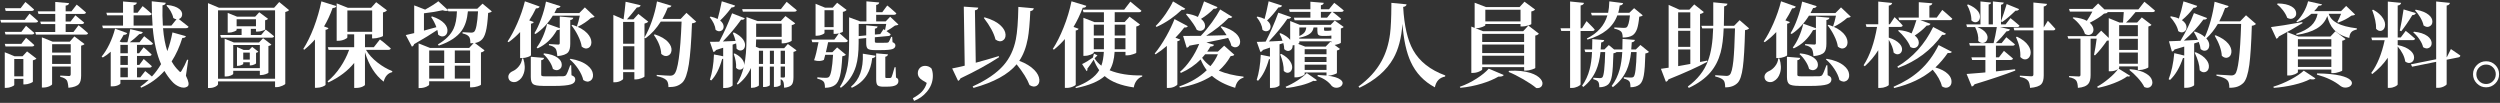 <svg width="1191" height="49" viewBox="0 0 1191 49" fill="none" xmlns="http://www.w3.org/2000/svg">
<rect x="0" y="0" width="1191" height="49" fill="#333333" stroke="none"/>
<path d="M0.51 10.71L0.16 9.48H11.79L14.07 6.5C14.57 6.91 15.05 7.32 15.52 7.73C16.63 8.67 17.51 9.44 18.15 10.06C18.06 10.5 17.68 10.72 17.01 10.72H0.51V10.71ZM2.62 16.42L2.27 15.19H10.17L12.41 12.29C13.73 13.43 15.04 14.57 16.36 15.71C16.24 16.18 15.86 16.41 15.22 16.41H2.62V16.42ZM2.62 22.13L2.27 20.9H10.17L12.41 18C12.88 18.41 13.35 18.8 13.81 19.19C14.89 20.1 15.74 20.86 16.35 21.47C16.23 21.91 15.85 22.13 15.21 22.13H2.62ZM2.27 41.88V24.89L6.97 26.82H10.74L12.89 24.49L17.37 27.91C16.96 28.32 16.39 28.6 15.66 28.74V38.88C15.66 39.08 15.24 39.35 14.39 39.67C13.45 40.02 12.63 40.2 11.93 40.2H11.14V37.57H6.8V40.42C6.8 40.68 6.39 40.98 5.57 41.3C4.69 41.68 3.82 41.87 2.94 41.87H2.28L2.27 41.88ZM2.71 5.19L2.36 3.92H9.82L12.1 0.94C12.6 1.35 13.09 1.76 13.59 2.17C14.7 3.11 15.58 3.88 16.22 4.5C16.1 4.97 15.74 5.2 15.12 5.2H2.7L2.71 5.19ZM6.79 36.35H11.13V28.1H6.79V36.35ZM17.15 16.51L16.8 15.24H26.32V11.47H19.52L19.17 10.28H26.32V6.64H18.33L17.98 5.41H26.32V0.93L32.9 1.5C32.81 2.17 32.27 2.57 31.28 2.68V5.4H34.04L36.54 2.2C37.07 2.64 37.59 3.06 38.12 3.47C39.32 4.47 40.27 5.28 40.97 5.93C40.85 6.4 40.47 6.63 39.83 6.63H31.27V10.27H33.6L35.93 7.29C37.33 8.43 38.72 9.59 40.1 10.76C39.98 11.23 39.59 11.46 38.92 11.46H31.28V15.23H35.01L37.42 12.03C37.95 12.47 38.49 12.89 39.04 13.3C40.27 14.3 41.23 15.13 41.94 15.8C41.85 16.27 41.46 16.5 40.75 16.5H17.14L17.15 16.51ZM32.6 41.83C32.45 40.02 32.19 38.82 31.81 38.23C31.2 37.44 30.16 36.9 28.69 36.61V36C30.09 36.06 31.48 36.13 32.86 36.22C33.42 36.22 33.69 35.94 33.69 35.39V31.7H24.82V40.08C24.82 40.37 24.4 40.71 23.55 41.09C22.58 41.5 21.63 41.7 20.7 41.7H19.95V17.78L25.04 19.84H33.25L35.44 17.34L40.27 20.98C39.98 21.33 39.44 21.59 38.65 21.77V35.99C38.65 37.89 38.31 39.22 37.64 39.98C36.79 40.98 35.11 41.59 32.59 41.82L32.6 41.83ZM24.83 25.06H33.7V21.07H24.83V25.06ZM24.83 30.46H33.7V26.33H24.83V30.46Z" fill="white"/>
<path d="M85.39 41.3C84.01 40.71 82.83 39.84 81.84 38.67C80.55 37.24 79.38 35.61 78.33 33.8C75.23 37.25 71.53 39.92 67.23 41.79L66.88 41.26C68.17 40.38 69.48 39.31 70.83 38.06H57.36V39.73C57.36 39.96 57.02 40.24 56.35 40.56C55.53 40.94 54.59 41.13 53.54 41.13H52.75V24.63C51.58 25.71 50.32 26.63 48.98 27.4L48.41 26.96C49.73 25.38 50.96 23.42 52.1 21.08C53.24 18.71 54.15 16.24 54.82 13.66L60.61 15.77C60.37 16.36 59.8 16.63 58.9 16.6C58.4 17.57 57.77 18.62 57.01 19.76L57.98 20.15H60.7C61.25 18.07 61.71 15.98 62.06 13.87L68.03 15.32C67.83 15.93 67.27 16.24 66.36 16.24C64.98 17.62 63.46 18.92 61.8 20.15H66.45L68.69 17.25C69.19 17.63 69.68 18.03 70.18 18.44C71.32 19.32 72.21 20.06 72.86 20.68C72.77 21.15 72.38 21.38 71.67 21.38H65.26V25.37H66.27L68.42 22.52C68.89 22.9 69.36 23.3 69.83 23.71C70.85 24.62 71.66 25.36 72.24 25.95C72.12 26.42 71.74 26.65 71.1 26.65H65.26V30.95H66.36L68.47 28.1C69.76 29.24 71.05 30.38 72.33 31.52C72.21 31.99 71.82 32.22 71.15 32.22H65.27V36.83H66.85L69.18 33.85C70.26 34.7 71.33 35.56 72.38 36.44C73.96 34.74 75.41 32.78 76.73 30.56C74.71 26 73.39 20.29 72.78 13.44H49.04L48.69 12.21H58.61V7.29H51.02L50.67 6.06H58.61V0.71L65.19 1.24C65.13 1.91 64.62 2.32 63.65 2.47V6.07H65.54L67.95 2.91C68.48 3.32 69 3.74 69.53 4.18C70.7 5.15 71.62 5.95 72.29 6.59C72.17 7.06 71.78 7.29 71.11 7.29H63.65V12.21H72.69C72.43 9.02 72.29 5.16 72.29 0.62L78.96 1.32C78.9 1.99 78.39 2.4 77.42 2.55C77.33 5.92 77.39 9.13 77.59 12.21H81.63L84.09 9.18C83.62 9.15 83.11 8.95 82.55 8.56C82.37 7.57 81.96 6.5 81.32 5.36C80.73 4.34 80.06 3.44 79.3 2.68L79.65 2.37C82.25 2.63 84.19 3.28 85.44 4.3C86.46 5.15 86.9 6.1 86.76 7.15C86.64 8.12 86.12 8.76 85.18 9.08C86.88 10.37 88.43 11.58 89.83 12.72C89.71 13.19 89.29 13.42 88.56 13.42H77.68C78 17.58 78.68 21.22 79.7 24.35C80.75 21.57 81.57 18.6 82.16 15.44L88.57 17.24C88.37 17.83 87.79 18.1 86.86 18.07C85.57 22.25 83.88 25.98 81.77 29.26C82.79 31.07 83.95 32.58 85.24 33.78C85.5 34.13 85.72 34.31 85.9 34.31C86.1 34.28 86.31 34.08 86.51 33.7C87.53 32.03 88.41 30.28 89.14 28.43L89.67 28.52L88.57 36.07C89.92 38.79 90.19 40.47 89.4 41.12C88.35 41.91 87.02 41.97 85.41 41.3H85.39ZM57.35 25.37H60.9V21.38H57.35V25.37ZM57.35 30.94H60.9V26.64H57.35V30.94ZM57.35 36.82H60.9V32.21H57.35V36.82Z" fill="white"/>
<path d="M99.09 41.91V1.49L104.31 3.68H130.6L133.01 0.96L137.71 4.82C137.36 5.23 136.76 5.54 135.91 5.74V39.93C135.85 40.16 135.38 40.47 134.51 40.85C133.51 41.29 132.61 41.51 131.79 41.51H131.04V38.79H103.87V40.06C103.87 40.41 103.48 40.81 102.69 41.25C101.81 41.69 100.89 41.91 99.92 41.91H99.09ZM103.87 37.52H131.04V4.91H103.87V37.52ZM105.27 17.94L104.92 16.67H115.1V13.73H112.73V14.26C112.73 14.47 112.35 14.71 111.59 15.01C110.74 15.36 109.91 15.54 109.09 15.54H108.48V6.15L112.96 7.95H121.56L123.49 5.84L127.7 8.96C127.38 9.34 126.91 9.57 126.3 9.66V14C126.27 14.18 125.83 14.4 124.98 14.66C124.1 14.92 123.34 15.06 122.7 15.06H121.95V13.74H119.49V16.68H124.41L126.56 14.09C127.03 14.44 127.5 14.79 127.96 15.14C129.04 15.99 129.91 16.69 130.55 17.25C130.46 17.72 130.07 17.95 129.37 17.95H105.27V17.94ZM107.03 36.46V18.46L111.37 20.22H123.4L125.33 18.2L129.32 21.27C129 21.59 128.52 21.81 127.87 21.93V34.61C127.84 34.79 127.43 35.02 126.64 35.31C125.82 35.6 125.09 35.75 124.45 35.75H123.79V33.73H111.11V35.13C111.11 35.36 110.74 35.64 110.01 35.96C109.22 36.28 108.43 36.44 107.64 36.44H107.03V36.46ZM111.11 32.47H123.79V21.45H111.11V32.47ZM112.73 12.5H121.95V9.17H112.73V12.5ZM112.9 31.37V22.42L116.06 23.78H118.69L120.14 22.33L123.08 24.61C122.9 24.87 122.54 25.06 121.98 25.18V30.18C121.95 30.33 121.64 30.52 121.04 30.77C120.44 31.02 119.92 31.14 119.48 31.14H119V29.65H115.88V30.44C115.88 30.59 115.6 30.76 115.05 30.97C114.43 31.23 113.86 31.37 113.34 31.37H112.9ZM115.88 28.38H119V25.05H115.88V28.38Z" fill="white"/>
<path d="M150.04 41.82V18.82C148.49 20.58 146.79 22.2 144.95 23.69L144.47 23.34C146.25 20.56 147.92 17.17 149.47 13.16C151.05 8.98 152.26 4.81 153.11 0.65L160.22 2.89C160.04 3.5 159.46 3.81 158.46 3.81C157.26 7.14 155.9 10.07 154.38 12.59L156.49 13.38C156.32 13.82 155.85 14.1 155.09 14.21V40.37C155.06 40.6 154.62 40.9 153.77 41.25C152.8 41.63 151.87 41.82 150.96 41.82H150.04ZM168.74 41.91V29.97C165.73 33.72 161.63 36.82 156.45 39.27L156.05 38.74C158.3 36.93 160.35 34.64 162.19 31.89C163.89 29.37 165.26 26.67 166.32 23.77H156.53L156.18 22.5H168.73V16.36H165.48V17.81C165.48 18.07 165.01 18.41 164.08 18.82C163.08 19.23 162.09 19.43 161.09 19.43H160.39V1.61L165.74 3.72H176.8L179.21 1.04L184.34 4.9C183.93 5.43 183.3 5.76 182.45 5.91V17.1C182.42 17.28 181.91 17.51 180.91 17.8C179.83 18.12 178.91 18.28 178.14 18.28H177.26V16.35H173.88V22.49H178.09L180.99 18.8C181.61 19.3 182.23 19.78 182.88 20.25C184.28 21.39 185.38 22.33 186.17 23.06C186.05 23.53 185.64 23.76 184.94 23.76H174.36C175.68 25.98 177.53 28.02 179.93 29.86C182.1 31.56 184.42 32.9 186.91 33.9L186.82 34.38C184.8 34.85 183.45 36.35 182.78 38.9C178.74 35.8 175.77 31.13 173.87 24.9V40.39C173.87 40.62 173.49 40.92 172.73 41.27C171.79 41.68 170.77 41.88 169.66 41.88H168.69L168.74 41.91ZM165.49 15.14H177.3V5H165.49V15.14Z" fill="white"/>
<path d="M199.42 41.91V20.67L204.82 22.82H223.52L225.63 20.54C224.99 20.6 224.47 20.63 224.09 20.63C224.09 19.02 223.86 17.95 223.39 17.43C222.83 16.73 221.82 16.23 220.36 15.94V15.33C222.41 15.48 223.78 15.55 224.49 15.55C225.05 15.55 225.48 15.43 225.81 15.2C226.75 14.5 227.39 11.24 227.74 5.41H222.91C222.56 9.27 221.58 12.33 219.97 14.58C217.83 17.59 214.19 19.98 209.04 21.73L208.6 21.16C212.26 19.05 214.76 16.55 216.1 13.66C217.04 11.64 217.56 8.89 217.68 5.41H213.6L213.47 4.97C212.94 5.32 212.08 5.29 210.88 4.88C208.33 5.47 205.36 5.95 201.97 6.33V14.58C202.64 14.37 203.7 14.08 205.13 13.7C206.36 13.38 207.28 13.13 207.89 12.95C207.28 11.25 206.44 9.63 205.39 8.08L205.83 7.82C208.46 8.67 210.42 9.8 211.71 11.2C212.79 12.4 213.28 13.61 213.16 14.84C213.07 15.98 212.57 16.76 211.67 17.17C210.73 17.58 209.75 17.36 208.73 16.51C208.67 15.75 208.54 15 208.34 14.27C205.53 16.17 201.84 18.43 197.28 21.03C197.13 21.62 196.78 22.01 196.23 22.22L193.33 16.73L193.37 16.69C194.89 16.37 196.21 16.06 197.32 15.77V2.56L202.54 4.58C205.12 3.17 207.21 1.84 208.82 0.59L213.38 4.76L213.2 4.15H227.38L229.88 1.74L234.31 5.43C233.93 5.81 233.34 6.06 232.55 6.18C232.32 10.19 231.94 13.19 231.41 15.18C230.88 17.2 230.11 18.57 229.08 19.3C228.29 19.92 227.34 20.31 226.23 20.49L230.84 24C230.46 24.5 229.89 24.82 229.13 24.97V40.33C229.07 40.53 228.56 40.8 227.59 41.12C226.54 41.44 225.61 41.6 224.82 41.6H223.94V38.7H204.45V40.28C204.45 40.57 204 40.92 203.09 41.33C202.09 41.74 201.11 41.94 200.15 41.94H199.4L199.42 41.91ZM204.47 30.02H211.62V24.05H204.47V30.02ZM204.47 37.44H211.62V31.3H204.47V37.44ZM216.67 30.02H223.96V24.05H216.67V30.02ZM216.67 37.44H223.96V31.3H216.67V37.44Z" fill="white"/>
<path d="M247.78 27.65V15.27C246.05 17.11 244.23 18.72 242.29 20.1L241.81 19.75C243.42 17.35 244.96 14.48 246.42 11.15C247.97 7.61 249.19 4.1 250.06 0.62L257.08 3.12C256.87 3.73 256.29 4.03 255.33 4C254.39 5.96 253.33 7.86 252.13 9.71L254.28 10.5C254.13 10.91 253.69 11.17 252.96 11.29V26.3C252.9 26.53 252.43 26.81 251.55 27.13C250.59 27.48 249.63 27.66 248.7 27.66H247.78V27.65ZM244.05 39.02C243.14 38.78 242.56 38.26 242.3 37.44C242.06 36.68 242.14 35.98 242.52 35.33C242.87 34.74 243.43 34.28 244.19 33.93C245.3 33.46 246.28 32.7 247.13 31.65C248.1 30.48 248.62 29.21 248.71 27.83L249.28 27.87C250.13 30.5 250.22 32.84 249.54 34.89C248.98 36.65 248 37.9 246.6 38.66C245.78 39.13 244.93 39.24 244.05 39.01V39.02ZM258.62 40.91C256.25 40.91 254.7 40.63 253.97 40.08C253.24 39.52 252.87 38.38 252.87 36.66V27.05L259.19 27.58C259.1 28.19 258.65 28.56 257.83 28.68V35.57C257.83 35.89 257.93 36.1 258.14 36.18C258.34 36.3 258.83 36.36 259.59 36.36H264.46C266.68 36.36 268 36.35 268.41 36.32C268.97 36.29 269.39 36.1 269.68 35.75C270.12 35.14 270.78 33.58 271.65 31.1H272.13L272.26 35.84C272.93 36.1 273.4 36.39 273.67 36.7C273.93 37.01 274.06 37.4 274.06 37.86C274.06 38.97 273.39 39.75 272.04 40.19C270.55 40.69 267.84 40.94 263.92 40.94H258.61L258.62 40.91ZM255.11 16.2L254.58 15.85C255.75 13.98 256.82 11.71 257.78 9.05C258.8 6.33 259.58 3.56 260.11 0.76L267.04 2.95C266.83 3.54 266.26 3.83 265.33 3.83C264.89 4.74 264.48 5.54 264.1 6.24H275.95L278.63 3.52L283.28 7.95C282.99 8.24 282.42 8.43 281.57 8.52C279.73 10.16 277.61 11.58 275.21 12.78L274.86 12.52C275.36 11.12 275.81 9.43 276.22 7.47H263.36C261.05 11.19 258.3 14.1 255.11 16.2ZM265.51 26.73C265.36 24.92 265.09 23.73 264.68 23.17C264.04 22.35 262.98 21.81 261.52 21.55V20.98C262.98 21.07 264.45 21.16 265.91 21.24C266.41 21.24 266.66 21.02 266.66 20.58V14.04C266.31 14.27 265.85 14.38 265.3 14.35C263.05 18.36 259.99 21.26 256.13 23.04L255.65 22.65C256.7 21.3 257.67 19.64 258.55 17.65C259.46 15.6 260.16 13.48 260.66 11.29L266.67 13.44V7.87L273.12 8.44C273.03 9.05 272.55 9.42 271.67 9.54V20.82C271.67 22.75 271.33 24.11 270.66 24.9C269.78 25.9 268.07 26.51 265.52 26.74L265.51 26.73ZM263.4 32.83C263.11 31.6 262.51 30.31 261.6 28.97C260.78 27.71 259.86 26.64 258.84 25.77L259.19 25.42C262.03 25.71 264.19 26.42 265.69 27.53C266.95 28.47 267.59 29.53 267.62 30.73C267.68 31.81 267.27 32.6 266.39 33.1C265.48 33.63 264.49 33.54 263.41 32.84L263.4 32.83ZM277.88 38.14C277.5 36.44 276.68 34.66 275.42 32.79C274.25 31.03 272.92 29.54 271.43 28.31L271.78 28C275.26 28.59 277.97 29.65 279.9 31.2C281.48 32.46 282.34 33.85 282.49 35.37C282.64 36.78 282.24 37.8 281.31 38.44C280.28 39.11 279.14 39.01 277.89 38.13L277.88 38.14ZM277.13 22.21C276.9 20.6 276.28 18.82 275.29 16.86C274.44 15.16 273.43 13.57 272.26 12.08L272.7 11.82C275.8 12.82 278.14 14.15 279.72 15.81C281.04 17.21 281.71 18.65 281.74 20.11C281.74 21.43 281.27 22.33 280.34 22.83C279.34 23.36 278.28 23.15 277.14 22.22L277.13 22.21Z" fill="white"/>
<path d="M292.2 39.19V7.11L297.03 9.22H297.07C297.48 6.29 297.8 3.5 298.04 0.84L305.19 2.51C305.02 3.21 304.41 3.56 303.39 3.56C301.69 5.73 300.13 7.61 298.69 9.22H301.76L304.13 6.63L308.83 10.32C308.48 10.73 307.88 11.04 307.03 11.24V36.43C307 36.63 306.53 36.91 305.63 37.26C304.63 37.64 303.76 37.83 303 37.83H302.21V34.36H296.86V37.48C296.86 37.8 296.47 38.15 295.68 38.53C294.8 38.97 293.89 39.19 292.96 39.19H292.21H292.2ZM296.85 20.84H302.2V10.44H296.85V20.84ZM296.85 33.13H302.2V22.03H296.85V33.13ZM318.44 41.51C318.44 39.9 318.12 38.79 317.47 38.17C316.65 37.35 315.11 36.71 312.86 36.24V35.67C316.08 35.93 318.23 36.06 319.31 36.06C320.07 36.06 320.67 35.84 321.11 35.4C322.92 33.88 324.12 25.51 324.71 10.3H314.79C312.68 13.61 310.27 16.26 307.55 18.24L307.02 17.89C308.31 15.7 309.48 13.11 310.53 10.12C311.64 6.99 312.46 3.84 312.99 0.68L319.88 2.74C319.62 3.35 319.03 3.65 318.13 3.62C317.46 5.38 316.61 7.17 315.58 9.02H324.27L327.03 6.12L331.68 10.33C331.27 10.74 330.6 11 329.66 11.12C329.34 19.81 328.84 26.31 328.17 30.61C327.47 35.06 326.46 37.94 325.14 39.26C324.29 40.08 323.33 40.66 322.24 41.02C321.22 41.34 319.94 41.5 318.42 41.5L318.44 41.51ZM315.02 25.71C314.9 22.81 313.73 19.8 311.51 16.67L311.91 16.36C314.81 17.3 316.96 18.55 318.36 20.13C319.53 21.45 320.04 22.78 319.9 24.12C319.75 25.35 319.18 26.15 318.19 26.53C317.17 26.94 316.11 26.66 315.03 25.7L315.02 25.71Z" fill="white"/>
<path d="M340.92 14.22C340.72 12.29 339.78 10.27 338.11 8.16L338.55 7.9C339.84 8.19 340.95 8.57 341.89 9.04C342.48 7.02 343.13 4.21 343.86 0.61L350.22 2.67C350.01 3.26 349.44 3.55 348.51 3.55C346.75 5.95 344.94 8.03 343.07 9.78C344.18 10.66 344.74 11.62 344.74 12.68C344.74 13.65 344.33 14.32 343.51 14.7C342.69 15.08 341.83 14.92 340.92 14.22ZM344.52 41.91V28C344.34 28.06 344.18 28.09 344.04 28.09C342.78 32.6 341.06 36.01 338.86 38.32L338.2 37.97C339.31 34.55 339.96 30.54 340.13 25.94L344.52 26.82V22.74C344.08 22.89 343.38 23.11 342.41 23.4C341.82 23.61 341.39 23.75 341.09 23.84C340.85 24.34 340.45 24.65 339.86 24.76L338.19 19.93C338.72 19.93 339.86 19.92 341.61 19.89C342.08 19.86 342.43 19.85 342.66 19.85C345.06 15.29 347.09 10.78 348.76 6.33L354.82 8.7C354.56 9.29 353.97 9.52 353.06 9.4C350.51 12.97 347.62 16.42 344.37 19.76C346.36 19.7 348.38 19.61 350.43 19.5C350.11 18.21 349.67 16.94 349.11 15.68L349.64 15.46C351.72 16.46 353.21 17.63 354.12 18.97C354.85 20.08 355.1 21.15 354.87 22.17C354.67 23.13 354.15 23.74 353.33 23.97C352.48 24.23 351.66 23.96 350.87 23.14C350.9 22.47 350.84 21.65 350.69 20.68L349.02 21.25V40.61C349.02 40.81 348.68 41.08 348.01 41.4C347.19 41.75 346.28 41.93 345.29 41.93H344.5L344.52 41.91ZM357.77 41.78V32.39C356.28 35.61 354.17 38.24 351.45 40.29L351.01 39.94C352.53 37.57 353.64 34.85 354.35 31.78C354.06 32.54 353.56 32.99 352.86 33.14C352.07 33.32 351.34 33.04 350.67 32.31C350.82 30.38 350.44 28.16 349.53 25.64L350.01 25.46C351.68 26.31 352.91 27.29 353.7 28.4C354.34 29.34 354.62 30.24 354.53 31.12C355.26 27.76 355.63 23.38 355.63 18V8.12L360.98 10.05H371.95L374.19 7.64L378.84 11.11C378.52 11.52 377.96 11.81 377.17 11.99V19.36C377.14 19.54 376.69 19.78 375.81 20.11C374.81 20.46 373.95 20.64 373.22 20.64H372.39V18.8H360.23C360.23 19.88 360.19 21.04 360.1 22.27L361.81 22.97H373.57L375.33 20.95L379.46 23.98C379.14 24.36 378.65 24.61 378.01 24.73V36.76C378.01 38.43 377.76 39.6 377.26 40.27C376.65 41.12 375.42 41.63 373.57 41.81C373.51 40.29 373.37 39.29 373.13 38.83C372.87 38.3 372.46 37.94 371.9 37.73V40.41C371.87 40.59 371.62 40.78 371.15 40.98C370.56 41.27 369.92 41.42 369.22 41.42H368.69V31.72H366.76V40.54C366.73 40.69 366.48 40.86 366.01 41.07C365.4 41.33 364.74 41.46 364.04 41.46H363.51V31.72H361.54V40.59C361.54 40.82 361.2 41.07 360.53 41.34C359.83 41.66 359.1 41.82 358.34 41.82H357.77V41.78ZM353.91 5.57L353.56 4.34H372.04L374.76 0.87C376.37 2.19 377.98 3.52 379.59 4.86C379.47 5.33 379.06 5.56 378.36 5.56H353.91V5.57ZM360.23 17.55H372.39V11.27H360.23V17.55ZM361.55 30.45H363.52V24.17H361.55V30.45ZM366.77 30.45H368.7V24.17H366.77V30.45ZM371.9 30.45H373.96V24.17H371.9V30.45ZM373.35 36.95C373.76 36.95 373.97 36.73 373.97 36.29V31.68H371.91V36.9C372.09 36.9 372.38 36.92 372.79 36.94H373.36L373.35 36.95Z" fill="white"/>
<path d="M393.01 41.82C393.01 40.33 392.79 39.35 392.35 38.88C391.82 38.27 390.83 37.8 389.37 37.48V36.82C391.07 37 392.44 37.08 393.49 37.08C394.07 37.08 394.53 36.96 394.85 36.73C395.82 35.94 396.49 32.4 396.87 26.11H393.14C392.96 26.81 392.76 27.6 392.52 28.48C392.05 28.8 391.39 28.99 390.55 29.05C389.7 29.11 388.79 28.99 387.83 28.7C388.5 26.86 389.21 23.99 389.94 20.1H386.96L386.61 18.87H397.49L399.64 15.89C398.88 16.07 398.29 16.15 397.88 16.15H397.13V14.18H392.79V15.67C392.79 15.9 392.41 16.18 391.65 16.5C390.8 16.85 389.97 17.03 389.15 17.03H388.54V1.8L393.02 3.64H396.71L398.82 1.31L403.34 4.73C402.93 5.2 402.33 5.51 401.54 5.65V15.04C401.48 15.27 400.94 15.52 399.92 15.79C400.01 15.88 400.26 16.1 400.67 16.45C402.19 17.77 403.27 18.75 403.92 19.39C403.8 19.86 403.41 20.09 402.73 20.09H394.52C394.43 20.47 394.3 21.09 394.12 21.93C393.83 23.25 393.61 24.23 393.46 24.87H396.53L398.81 22.59L402.98 26.06C402.66 26.44 402.09 26.69 401.27 26.81C401.06 30.96 400.7 34.09 400.17 36.18C399.64 38.27 398.87 39.7 397.84 40.46C396.64 41.37 395.03 41.82 393.01 41.82ZM392.79 12.94H397.13V4.86H392.79V12.94ZM400.6 41.82L400.12 41.38C401.93 38.63 403.18 35.25 403.85 31.24C404.29 28.49 404.51 24.88 404.51 20.4V8.24L409.82 10.21H412.76V0.64L418.86 1.17C418.8 1.81 418.32 2.21 417.41 2.35V5.82H420.31L422.68 2.62C423.21 3.06 423.73 3.48 424.26 3.89C425.43 4.89 426.35 5.71 427.02 6.35C426.9 6.82 426.49 7.05 425.79 7.05H417.41V10.21H421.93L424.08 7.97L428.03 11.7C427.77 11.93 427.21 12.1 426.36 12.18C425.19 13.09 423.84 13.97 422.32 14.81C422.79 15.1 423.45 15.59 424.29 16.26C424.23 16.79 423.91 17.08 423.32 17.14L416.78 17.75V19.73C416.78 19.99 416.85 20.17 416.98 20.26C417.11 20.35 417.4 20.39 417.84 20.39H420.25C421.42 20.39 422.14 20.38 422.4 20.35C422.81 20.35 423.12 20.26 423.32 20.09C423.61 19.71 424.02 18.86 424.55 17.55H425.03L425.21 20.09C426.12 20.44 426.57 20.95 426.57 21.63C426.57 22.48 426.09 23.06 425.12 23.39C424.15 23.71 422.37 23.87 419.77 23.87H416.65C414.98 23.87 413.89 23.64 413.36 23.17C412.89 22.73 412.66 21.85 412.66 20.54V18.13L409.06 18.48V20.41C409.06 24.95 408.64 28.63 407.79 31.47C406.5 35.77 404.1 39.22 400.59 41.83L400.6 41.82ZM405.78 41.82L405.43 41.29C409.47 37.98 411.34 32.75 411.05 25.58L417.15 26.55C417 27.22 416.46 27.6 415.53 27.69C415.15 30.85 414.33 33.47 413.07 35.55C411.46 38.27 409.03 40.36 405.78 41.83V41.82ZM409.07 17.2L412.67 16.85V12.07L418.07 12.6C418.01 13.19 417.59 13.54 416.8 13.65V16.46L419.35 16.24L420.93 13.87L421.63 14.35C421.81 13.5 422 12.52 422.2 11.41H409.08V17.2H409.07ZM420.83 41.3C419.37 41.3 418.42 41.04 417.98 40.51C417.6 40.04 417.41 39.11 417.41 37.7V25.41L423.03 25.89C422.94 26.5 422.52 26.89 421.76 27.03V36.55C421.76 36.78 421.8 36.94 421.87 37.03C421.94 37.12 422.1 37.16 422.33 37.16H424.08C424.34 37.16 424.56 37.01 424.74 36.72C424.94 36.34 425.43 34.77 426.19 32.02H426.67L426.85 36.93C427.32 37.14 427.64 37.38 427.81 37.68C427.93 37.92 427.99 38.25 427.99 38.69C427.99 40.42 426.25 41.28 422.77 41.28H420.84L420.83 41.3Z" fill="white"/>
<path d="M435.45 48.05L434.88 46.78C436.72 45.79 438.14 44.76 439.14 43.71C440.25 42.54 441.04 41.14 441.51 39.5L439.49 38.27C438 37.39 437.25 36.25 437.25 34.85C437.25 33.86 437.57 33.03 438.22 32.37C438.86 31.71 439.7 31.38 440.72 31.38C441.89 31.38 442.9 31.79 443.75 32.61C444.19 33.63 444.41 34.8 444.41 36.12C444.41 38.9 443.46 41.43 441.56 43.71C439.89 45.7 437.86 47.15 435.46 48.06L435.45 48.05Z" fill="white"/>
<path d="M456.43 38.53L453.62 32.61C455.35 32.29 457.33 31.85 459.59 31.29L459.15 3.16L466.04 3.64C465.98 4.34 465.45 4.77 464.46 4.91L464.85 29.88C468.45 28.91 472.11 27.86 475.82 26.72L475.95 27.25C470.8 30.62 464.67 33.98 457.56 37.34C457.3 37.95 456.92 38.35 456.42 38.52L456.43 38.53ZM463.76 41.87L463.37 41.17C469.95 38.19 474.88 34.81 478.16 31.03C481.06 27.69 482.99 23.6 483.95 18.74C484.62 15.43 485.02 10.28 485.14 3.29L492.51 3.95C492.36 4.74 491.81 5.18 490.84 5.27C490.58 11.12 490.18 15.47 489.66 18.31C488.87 22.58 487.51 26.14 485.58 28.98C488.71 30.15 491.12 31.63 492.82 33.41C494.25 34.9 495.03 36.41 495.15 37.93C495.24 39.31 494.81 40.29 493.88 40.87C492.91 41.45 491.77 41.34 490.46 40.52C489.41 37.71 487.36 34.42 484.32 30.64C480.31 35.47 473.46 39.21 463.78 41.88L463.76 41.87ZM474.25 18.83C473.52 15.82 471.66 12.38 468.68 8.52L469.08 8.26C472.41 9.2 474.96 10.5 476.72 12.17C478.18 13.55 478.96 14.98 479.05 16.47C479.11 17.82 478.66 18.77 477.69 19.32C476.67 19.91 475.52 19.74 474.27 18.84L474.25 18.83Z" fill="white"/>
<path d="M507.3 41.87V18.61C505.63 20.54 503.89 22.22 502.08 23.66L501.55 23.31C503.39 20.5 505.1 17.11 506.68 13.13C508.35 8.98 509.61 4.81 510.46 0.62L517.53 2.77C517.38 3.41 516.81 3.72 515.82 3.69C514.53 7.06 513.07 10.1 511.43 12.82L513.84 13.7C513.69 14.14 513.24 14.42 512.48 14.53V40.34C512.42 40.6 511.97 40.91 511.12 41.26C510.15 41.67 509.2 41.87 508.27 41.87H507.31H507.3ZM512.61 41.96L512.3 41.48C517.95 39.37 521.74 36.7 523.67 33.45C522.62 31.99 521.74 30.3 521.04 28.4C519.99 30.04 518.96 31.5 517.97 32.79C518.17 33.23 518.07 33.59 517.66 33.89L515.51 30.51C517.09 29.78 518.8 28.75 520.64 27.44L521.17 25.55L522.84 26.38L521.44 27.78C522.23 29.07 523.31 30.24 524.69 31.29C525.33 29.51 525.73 27.31 525.87 24.71H521.09V25.02C521.09 25.28 520.64 25.61 519.73 25.99C518.73 26.4 517.77 26.6 516.83 26.6H516.13V8.47L521.35 10.53H525.91V5.83H516.17L515.82 4.6H535.57L538.51 0.78C540.27 2.21 542.02 3.66 543.78 5.12C543.66 5.59 543.24 5.82 542.51 5.82H531.05V10.52H535.75L538.12 7.93L543.08 11.66C542.73 12.13 542.14 12.45 541.32 12.63V25.09C541.29 25.3 540.78 25.54 539.78 25.84C538.76 26.19 537.85 26.37 537.06 26.37H536.18V24.7H531C530.79 28.33 530 31.25 528.63 33.48C532.81 35.21 537.99 36.03 544.17 35.94L544.13 36.47C543.1 36.79 542.24 37.41 541.54 38.31C540.81 39.25 540.34 40.36 540.14 41.65C534.02 40.77 529.4 38.97 526.27 36.25C523.4 38.8 518.85 40.7 512.62 41.96H512.61ZM521.08 16.94H525.91V11.76H521.08V16.94ZM521.08 23.48H525.91V18.17H521.08V23.48ZM531.04 16.94H536.17V11.76H531.04V16.94ZM531.04 23.48H536.17V18.17H531.04V23.48Z" fill="white"/>
<path d="M555.89 41.87V21.86C554.1 23.41 552.31 24.76 550.49 25.9L550.1 25.5C551.94 23.28 553.79 20.53 555.63 17.25C557.3 14.27 558.6 11.54 559.54 9.09L565.86 12.47C565.66 12.97 565.1 13.17 564.19 13.09C562.9 14.79 561.5 16.41 559.98 17.96L562.26 18.84C562.08 19.25 561.63 19.51 560.9 19.63V40.17C560.87 40.46 560.45 40.81 559.63 41.22C558.72 41.66 557.79 41.88 556.82 41.88H555.9L555.89 41.87ZM550.97 12.82L550.57 12.38C552.15 10.83 553.74 8.9 555.35 6.59C556.81 4.45 557.97 2.48 558.82 0.67L564.66 4.14C564.4 4.64 563.84 4.81 562.99 4.67C561.44 6.16 559.67 7.61 557.68 9.01C555.43 10.56 553.19 11.83 550.97 12.83V12.82ZM588.41 41.83C583.76 40.43 580.07 38.52 577.35 36.12C573.14 38.84 568.05 40.71 562.08 41.74L561.82 41.17C567.17 39.3 571.53 36.72 574.9 33.45C573.76 31.96 572.79 30.25 572 28.32C569.37 30.98 566.24 33.12 562.61 34.73L562.13 34.25C563.91 32.73 565.6 30.83 567.18 28.54C568.85 26.14 570.22 23.6 571.31 20.9C570.72 21.02 569.83 21.18 568.63 21.38C567.75 21.55 567.08 21.69 566.61 21.77C566.38 22.3 565.95 22.62 565.34 22.74L563.63 17.12C564.74 17.15 567.21 17.14 571.05 17.08H572.06C573.87 15.18 575.64 13.03 577.37 10.63C579.01 8.35 580.31 6.3 581.28 4.49L587.07 8.04C586.78 8.51 586.21 8.67 585.36 8.52C582.2 11.68 578.61 14.52 574.61 17.03C577.01 16.97 580.26 16.88 584.35 16.77C583.68 15.63 582.73 14.3 581.5 12.78L581.94 12.52C584.9 13.34 587.16 14.47 588.74 15.9C590.03 17.1 590.72 18.36 590.8 19.67C590.86 20.87 590.46 21.72 589.61 22.22C588.7 22.75 587.71 22.61 586.63 21.82C586.34 20.62 585.83 19.36 585.09 18.05C582.75 18.61 579.3 19.34 574.73 20.24L578.37 21.34C578.17 21.93 577.59 22.2 576.66 22.17C576.16 23.05 575.65 23.85 575.12 24.58H580.21L583.2 21.77L588.03 26.07C587.88 26.3 587.68 26.46 587.42 26.55C587.22 26.61 586.83 26.67 586.28 26.73C584.82 29.33 582.94 31.65 580.66 33.66C583.88 35.04 587.8 35.99 592.42 36.51V36.99C590.31 37.58 588.98 39.18 588.43 41.82L588.41 41.83ZM570.15 14.22C569.48 12.61 567.82 10.21 565.19 7.02C565.1 6.93 565.04 6.86 565.01 6.8L565.36 6.49C567.44 6.81 569.21 7.34 570.67 8.07C571.69 5.99 572.67 3.52 573.61 0.65L580.02 3.41C579.76 4.02 579.16 4.27 578.22 4.16C576.46 6 574.45 7.61 572.16 8.99C573.36 9.93 574 10.96 574.09 12.11C574.18 13.13 573.81 13.88 572.99 14.35C572.17 14.85 571.22 14.8 570.14 14.22H570.15ZM576.65 31.51C578.14 29.76 579.33 27.87 580.2 25.85H574.14C573.67 26.46 573.19 27.03 572.69 27.56C573.71 29.02 575.03 30.34 576.64 31.51H576.65Z" fill="white"/>
<path d="M601.44 14.22C601.29 12.29 600.37 10.27 598.67 8.16L599.07 7.9C600.42 8.19 601.54 8.57 602.45 9.04C603.03 6.93 603.68 4.12 604.38 0.61L610.79 2.67C610.55 3.26 609.97 3.55 609.03 3.55C607.22 6.04 605.42 8.11 603.63 9.78C604.74 10.66 605.3 11.62 605.3 12.68C605.27 13.65 604.86 14.32 604.07 14.7C603.22 15.08 602.34 14.92 601.44 14.22ZM634.4 40.9C632.94 38.91 630.67 37.36 627.6 36.25L627.82 35.72C629.4 35.78 630.78 35.87 631.95 35.98V34.53H621.55V35.32C621.55 35.58 621.11 35.89 620.23 36.24C619.27 36.65 618.31 36.85 617.38 36.85H616.68V21.49C616.39 21.58 616.09 21.62 615.8 21.62C615.86 22.79 615.44 23.6 614.55 24.06C613.66 24.51 612.74 24.3 611.81 23.42C611.81 22.57 611.66 21.61 611.37 20.52L609.57 21.13V40.57C609.57 40.77 609.23 41.04 608.56 41.36C607.74 41.71 606.83 41.89 605.84 41.89H605.01V28.15C604.83 28.21 604.67 28.24 604.53 28.24C603.27 32.75 601.55 36.15 599.35 38.47L598.69 38.12C599.77 34.73 600.42 30.72 600.62 26.09L605.01 26.97V22.67L601.63 23.81C601.39 24.34 601 24.64 600.44 24.73L598.73 19.95C599.11 19.95 599.8 19.94 600.79 19.91C601.73 19.85 602.46 19.82 602.98 19.82C605.26 15.37 607.27 10.78 608.99 6.04L615.09 8.19C614.83 8.8 614.24 9.05 613.33 8.94C610.99 12.39 608.03 15.99 604.46 19.74C604.75 19.74 605.21 19.73 605.82 19.7C608.07 19.58 609.8 19.5 611 19.44C610.62 18.24 610.14 17.1 609.55 16.02L610.03 15.8C612.14 16.71 613.67 17.76 614.64 18.96V10.01L619.25 11.85H633.91L635.89 9.79L640.15 12.86C639.8 13.21 639.35 13.44 638.79 13.56V20.36C638.76 20.51 638.42 20.69 637.78 20.91C637.14 21.13 636.48 21.3 635.81 21.41L638.36 23.3C638.04 23.68 637.55 23.93 636.91 24.05V34.76C636.88 34.97 636.4 35.21 635.46 35.51C634.46 35.86 633.59 36.04 632.83 36.04H632.39C635.32 36.39 637.38 37.02 638.58 37.93C639.58 38.66 639.87 39.45 639.46 40.3C639.11 41.06 638.41 41.54 637.35 41.75C636.21 41.95 635.23 41.68 634.41 40.92L634.4 40.9ZM611.58 33.79C611.61 31.42 611.04 28.79 609.87 25.89L610.4 25.67C612.45 26.75 613.9 28 614.74 29.4C615.47 30.57 615.74 31.68 615.53 32.74C615.3 33.71 614.78 34.32 613.99 34.58C613.17 34.84 612.37 34.58 611.58 33.79ZM612.85 41.91L612.45 41.34C614.32 40.58 616.22 39.57 618.16 38.31C620.03 37.08 621.5 35.91 622.55 34.8L627.38 38.18C627.06 38.59 626.5 38.69 625.71 38.49C624.19 39.31 622.25 40.03 619.89 40.64C617.53 41.25 615.19 41.68 612.85 41.91ZM616.76 9.65L616.41 8.42H624.27V5.65H614.44L614.09 4.42H624.27V0.82L630.63 1.35C630.57 1.96 630.12 2.35 629.27 2.49V4.42H633.13L635.63 1.35C636.16 1.76 636.7 2.17 637.25 2.58C638.48 3.55 639.44 4.34 640.15 4.95C640.03 5.42 639.64 5.65 638.97 5.65H634.8C636.26 6.73 637.62 7.83 638.88 8.94C638.79 9.41 638.4 9.64 637.69 9.64H616.76V9.65ZM621.76 22.2H631.55L633.79 19.87L634.27 20.22V19.69H619V20.35C619 20.53 618.8 20.7 618.39 20.88L621.77 22.2H621.76ZM619 18.43H634.27V16.94C633.71 17.06 632.85 17.12 631.68 17.12H630.14C629.09 17.12 628.39 16.93 628.03 16.55C627.74 16.23 627.59 15.58 627.59 14.62V13.08H625.79C625.59 14.31 625.03 15.27 624.12 15.98C623.07 16.83 621.38 17.49 619.07 17.95L618.98 17.86V18.43H619ZM619 17.16C620.17 16.63 621.02 16.02 621.55 15.32C621.96 14.73 622.21 13.99 622.3 13.08H619.01V17.16H619ZM621.55 25.85H631.95V23.44H621.55V25.85ZM621.55 29.54H631.95V27.13H621.55V29.54ZM621.55 33.31H631.95V30.81H621.55V33.31ZM629.27 8.43H632.21L634.45 5.66H629.27V8.43ZM631.25 14.66H632.83C633.12 14.66 633.31 14.65 633.4 14.62C633.69 14.62 633.94 14.58 634.15 14.49H634.28V13.09H630.77V14.14C630.77 14.49 630.93 14.67 631.25 14.67V14.66Z" fill="white"/>
<path d="M647.66 41.82L647.18 41.21C652.04 37.67 655.69 33.65 658.15 29.14C660.23 25.39 661.59 21.04 662.23 16.06C662.61 13.1 662.82 8.6 662.85 2.54V1.36L670.09 2.06C670 2.76 669.46 3.17 668.47 3.29C668.97 12.27 670.55 19.13 673.21 23.87C676.25 29.28 681.36 33.31 688.53 35.94L688.44 36.47C685.78 36.97 684.15 38.68 683.57 41.6C678.36 38.82 674.54 34.8 672.11 29.53C670.03 25.08 668.7 19.04 668.12 11.4C667.65 18.13 666.2 23.62 663.77 27.86C660.55 33.57 655.18 38.22 647.66 41.82Z" fill="white"/>
<path d="M695.72 41.82L695.46 41.34C698.21 40.4 700.92 39.07 703.58 37.35C706.04 35.77 707.92 34.22 709.24 32.7L716.39 35.73C716.1 36.32 715.26 36.56 713.89 36.48C711.67 37.77 709.02 38.88 705.95 39.82C702.61 40.84 699.21 41.52 695.72 41.84V41.82ZM700.94 34.75V12.67L702.52 13.28V1.3L707.92 3.36H723.94L726.27 0.81L731.32 4.54C730.97 4.98 730.37 5.29 729.52 5.46V11.47C729.49 11.62 728.98 11.84 727.98 12.13C726.93 12.45 726.02 12.61 725.26 12.61H724.38V11.43H707.61V11.96C707.61 12.19 707.14 12.49 706.21 12.84C705.16 13.25 704.16 13.45 703.23 13.45H702.92L706.48 14.85H725.66L728.12 12.17L733.12 16.03C732.77 16.5 732.2 16.81 731.41 16.95V32.36C731.38 32.54 730.85 32.78 729.83 33.11C728.75 33.46 727.8 33.64 726.98 33.64H726.1V31.97H706.13V33.02C706.13 33.31 705.66 33.66 704.73 34.07C703.73 34.51 702.73 34.73 701.7 34.73H700.95L700.94 34.75ZM706.12 20H726.09V16.14H706.12V20ZM706.12 25.27H726.09V21.23H706.12V25.27ZM706.12 30.71H726.09V26.54H706.12V30.71ZM707.61 10.21H724.38V4.64H707.61V10.21ZM734.6 40.78C734.13 41.7 733.22 42.09 731.88 41.94C730.39 40.68 728.32 39.29 725.69 37.77C723.11 36.28 720.77 35.11 718.67 34.26L718.93 33.73C722.97 33.52 726.36 33.86 729.11 34.74C731.39 35.47 733.03 36.47 734.03 37.72C734.88 38.83 735.07 39.85 734.6 40.77V40.78Z" fill="white"/>
<path d="M747.99 41.87V14.75H743.78L743.43 13.48H747.99V0.71L754.62 1.37C754.47 2.04 753.93 2.45 753 2.6V13.48H753.66L755.85 10.06C756.32 10.53 756.79 11 757.25 11.47C758.33 12.52 759.15 13.39 759.71 14.06C759.62 14.53 759.26 14.76 758.61 14.76H752.99V40.13C752.99 40.42 752.55 40.79 751.67 41.23C750.7 41.67 749.8 41.89 748.95 41.89H747.99V41.87ZM761.9 41.56C761.9 40.21 761.71 39.32 761.33 38.88C760.98 38.41 760.22 38.03 759.05 37.74V37.04C760.34 37.16 761.39 37.22 762.21 37.22C762.74 37.22 763.12 37.1 763.35 36.87C764.08 36.17 764.54 32.15 764.71 24.8H762.47C762.12 28.17 761.43 31.05 760.41 33.45C759.06 36.61 757.02 39.27 754.27 41.44L753.7 40.83C755.34 38.58 756.54 35.97 757.3 33.02C757.92 30.68 758.3 27.94 758.44 24.81H755.24L754.85 23.58H758.49C758.55 22.44 758.58 20.79 758.58 18.62L764.24 19.1C764.15 19.71 763.67 20.1 762.79 20.24C762.76 20.94 762.69 22.05 762.57 23.58H764.32L766.43 21.47L768.98 23.58H772.89C772.95 21.3 772.98 19.62 772.98 18.53L778.86 19.01C778.77 19.65 778.27 20.03 777.37 20.15C777.34 20.82 777.27 21.88 777.15 23.31V23.57H779.3L781.49 21.42L785.57 24.71C785.25 25.09 784.68 25.34 783.86 25.46C783.74 30.29 783.49 33.76 783.11 35.88C782.73 38 782.09 39.44 781.18 40.2C780.07 41.11 778.59 41.56 776.75 41.56C776.75 40.1 776.56 39.15 776.18 38.71C775.74 38.18 774.88 37.76 773.59 37.44V36.78C774.99 36.9 776.15 36.95 777.06 36.95C777.61 36.95 778.01 36.83 778.24 36.6C779.03 35.9 779.51 31.96 779.69 24.79H777.06C776.68 28.24 775.96 31.15 774.91 33.52C773.48 36.68 771.3 39.34 768.37 41.51L767.8 40.94C769.53 38.66 770.8 36.02 771.62 33.04C772.26 30.7 772.67 27.95 772.85 24.79H770.17C769.91 25.05 769.39 25.26 768.63 25.4C768.51 30.37 768.28 33.9 767.93 35.98C767.58 38.06 766.98 39.48 766.13 40.24C765.08 41.12 763.67 41.56 761.92 41.56H761.9ZM756.28 18.87L755.97 18.34C761.09 15.82 764.35 12.15 765.76 7.32H758.34L757.95 6.09H766.11C766.43 4.6 766.62 2.78 766.68 0.65L773.26 1.48C773.11 2.15 772.57 2.53 771.64 2.62C771.46 3.91 771.23 5.06 770.94 6.09H776.21L778.49 3.89L782.61 7.31C782.26 7.66 781.7 7.88 780.94 7.97C780.71 10.46 780.36 12.4 779.89 13.81C779.36 15.24 778.65 16.25 777.74 16.84C776.6 17.54 775.03 17.89 773.04 17.89C773.04 16.49 772.79 15.54 772.29 15.04C771.68 14.43 770.59 13.96 769.04 13.64V13.07C771.32 13.22 772.84 13.29 773.6 13.29C774.24 13.29 774.68 13.2 774.92 13.03C775.65 12.44 776.18 10.54 776.5 7.32H770.49C768.5 12.85 763.76 16.7 756.27 18.86L756.28 18.87Z" fill="white"/>
<path d="M793.63 38.97L791.26 32.78C791.7 32.75 792.5 32.63 793.67 32.43C794.23 32.37 794.65 32.31 794.94 32.25V2.32L800.03 4.6H804.81L807.14 2.1L811.7 5.74C811.35 6.18 810.75 6.49 809.9 6.66V29.53L813.32 28.87L813.36 29.44C808.94 31.84 802.77 34.63 794.84 37.82C794.61 38.43 794.2 38.81 793.61 38.96L793.63 38.97ZM799.47 13.43H805.26V5.88H799.47V13.43ZM799.47 22.34H805.26V14.66H799.47V22.34ZM799.47 31.51C800.05 31.42 800.95 31.26 802.15 31.03C803.53 30.77 804.56 30.58 805.27 30.46V23.57H799.48V31.51H799.47ZM804.52 41.87L804.08 41.21C808.67 37.87 811.88 33.81 813.69 29.01C815.15 25.18 815.97 20.01 816.15 13.52H810.93L810.54 12.29H816.2C816.23 10.74 816.23 8.34 816.2 5.09V1.1L822.96 1.76C822.87 2.46 822.34 2.89 821.38 3.03C821.38 3.73 821.36 4.76 821.34 6.1C821.31 8.91 821.28 10.97 821.25 12.29H826.12L828.75 9.61L833.27 13.52C832.89 13.96 832.25 14.24 831.34 14.35C831.14 22.54 830.78 28.44 830.29 32.04C829.79 35.84 828.96 38.33 827.79 39.5C826.36 40.93 824.38 41.64 821.87 41.61C821.87 39.91 821.61 38.79 821.08 38.23C820.41 37.47 819.09 36.87 817.13 36.43V35.82C817.28 35.82 817.51 35.83 817.83 35.86C820.38 36.07 821.93 36.17 822.48 36.17C823.15 36.17 823.68 35.98 824.06 35.6C824.79 34.93 825.36 32.73 825.77 29.02C826.12 25.71 826.38 20.55 826.56 13.53H821.16C820.98 18.18 820.5 22 819.71 24.99C818.71 28.68 817.09 31.84 814.84 34.47C812.35 37.37 808.92 39.84 804.53 41.89L804.52 41.87Z" fill="white"/>
<path d="M846.21 27.65V15.27C844.48 17.11 842.66 18.72 840.72 20.1L840.24 19.75C841.85 17.35 843.39 14.48 844.85 11.15C846.4 7.61 847.62 4.1 848.49 0.62L855.51 3.12C855.31 3.73 854.72 4.03 853.76 4C852.82 5.96 851.76 7.86 850.56 9.71L852.71 10.5C852.56 10.91 852.12 11.17 851.39 11.29V26.3C851.33 26.53 850.86 26.81 849.98 27.13C849.02 27.48 848.06 27.66 847.13 27.66H846.21V27.65ZM842.48 39.02C841.57 38.78 840.99 38.26 840.73 37.44C840.49 36.68 840.57 35.98 840.95 35.33C841.3 34.74 841.86 34.28 842.62 33.93C843.73 33.46 844.71 32.7 845.56 31.65C846.53 30.48 847.05 29.21 847.14 27.83L847.71 27.87C848.56 30.5 848.65 32.84 847.97 34.89C847.41 36.65 846.43 37.9 845.03 38.66C844.21 39.13 843.36 39.24 842.48 39.01V39.02ZM857.05 40.91C854.68 40.91 853.13 40.63 852.4 40.08C851.67 39.52 851.3 38.38 851.3 36.66V27.05L857.62 27.58C857.53 28.19 857.08 28.56 856.26 28.68V35.57C856.26 35.89 856.36 36.1 856.57 36.18C856.77 36.3 857.26 36.36 858.02 36.36H862.89C865.11 36.36 866.43 36.35 866.84 36.32C867.4 36.29 867.82 36.1 868.11 35.75C868.55 35.14 869.21 33.58 870.08 31.1H870.56L870.69 35.84C871.36 36.1 871.83 36.39 872.1 36.7C872.36 37.01 872.49 37.4 872.49 37.86C872.49 38.97 871.82 39.75 870.47 40.19C868.98 40.69 866.27 40.94 862.35 40.94H857.04L857.05 40.91ZM853.54 16.2L853.01 15.85C854.18 13.98 855.25 11.71 856.21 9.05C857.23 6.33 858.01 3.56 858.54 0.76L865.47 2.95C865.26 3.54 864.69 3.83 863.76 3.83C863.32 4.74 862.91 5.54 862.53 6.24H874.38L877.06 3.52L881.71 7.95C881.42 8.24 880.85 8.43 880 8.52C878.16 10.16 876.04 11.58 873.64 12.78L873.29 12.52C873.79 11.12 874.24 9.43 874.65 7.47H861.79C859.48 11.19 856.73 14.1 853.54 16.2ZM863.94 26.73C863.79 24.92 863.52 23.73 863.11 23.17C862.47 22.35 861.41 21.81 859.95 21.55V20.98C861.41 21.07 862.88 21.16 864.34 21.24C864.84 21.24 865.09 21.02 865.09 20.58V14.04C864.74 14.27 864.28 14.38 863.73 14.35C861.48 18.36 858.42 21.26 854.56 23.04L854.08 22.65C855.13 21.3 856.1 19.64 856.98 17.65C857.89 15.6 858.59 13.48 859.09 11.29L865.1 13.44V7.87L871.55 8.44C871.46 9.05 870.98 9.42 870.1 9.54V20.82C870.1 22.75 869.76 24.11 869.09 24.9C868.21 25.9 866.5 26.51 863.95 26.74L863.94 26.73ZM861.83 32.83C861.54 31.6 860.94 30.31 860.03 28.97C859.21 27.71 858.29 26.64 857.27 25.77L857.62 25.42C860.46 25.71 862.62 26.42 864.12 27.53C865.38 28.47 866.02 29.53 866.05 30.73C866.11 31.81 865.7 32.6 864.82 33.1C863.91 33.63 862.92 33.54 861.84 32.84L861.83 32.83ZM876.31 38.14C875.93 36.44 875.11 34.66 873.85 32.79C872.68 31.03 871.35 29.54 869.86 28.31L870.21 28C873.69 28.59 876.4 29.65 878.33 31.2C879.91 32.46 880.77 33.85 880.92 35.37C881.07 36.78 880.67 37.8 879.74 38.44C878.71 39.11 877.57 39.01 876.32 38.13L876.31 38.14ZM875.56 22.21C875.33 20.6 874.71 18.82 873.72 16.86C872.87 15.16 871.86 13.57 870.69 12.08L871.13 11.82C874.23 12.82 876.57 14.15 878.15 15.81C879.47 17.21 880.14 18.65 880.17 20.11C880.17 21.43 879.7 22.33 878.77 22.83C877.77 23.36 876.71 23.15 875.57 22.22L875.56 22.21Z" fill="white"/>
<path d="M894.8 41.87V23.92C893.07 26.7 890.94 29.25 888.39 31.56L887.82 31.08C890.8 26.46 892.94 20.37 894.23 12.82H889.18L888.83 11.55H894.8V0.75L901.43 1.41C901.28 2.11 900.74 2.54 899.81 2.68V11.55H900.34L902.58 8.17C903.05 8.64 903.52 9.09 903.98 9.53C905.06 10.58 905.88 11.45 906.44 12.12C906.35 12.59 905.97 12.82 905.3 12.82H899.81V17.91C902.12 18.64 903.83 19.61 904.95 20.81C905.86 21.81 906.25 22.81 906.13 23.84C905.98 24.78 905.52 25.41 904.73 25.73C903.88 26.05 903.02 25.83 902.14 25.07C901.97 23.34 901.19 21.3 899.81 18.93V40.39C899.81 40.65 899.39 40.96 898.54 41.31C897.6 41.69 896.7 41.88 895.82 41.88H894.81L894.8 41.87ZM925.13 41.12C924.57 38.66 923.11 36.03 920.74 33.22C915.97 37.26 909.84 40.17 902.35 41.95L902.09 41.34C907.01 39.2 911.09 36.69 914.34 33.79C918.09 30.48 921.16 26.37 923.56 21.46L929.88 24.71C929.62 25.18 928.96 25.35 927.91 25.24C926.21 27.7 924.25 29.99 922.03 32.13C924.69 32.89 926.71 33.96 928.09 35.33C929.23 36.5 929.77 37.73 929.71 39.02C929.68 40.19 929.21 41.01 928.31 41.48C927.34 42.01 926.29 41.89 925.15 41.13L925.13 41.12ZM904.24 32.34L903.89 31.73C911.26 27.4 916.95 21.11 920.96 12.86L927.06 16.06C926.77 16.56 926.17 16.73 925.26 16.59C919.99 23.93 912.99 29.19 904.24 32.35V32.34ZM910.12 22.42C909.65 21.13 908.83 19.74 907.66 18.25C906.58 16.85 905.44 15.65 904.24 14.65L904.59 14.34C907.05 14.57 909.08 15.1 910.69 15.92C911.51 14.08 912.27 11.97 912.97 9.6H904.76L904.41 8.37H914.11V1.04L920.56 1.57C920.47 2.18 920 2.56 919.16 2.71V8.37H922.67L925.3 4.73C925.88 5.2 926.46 5.68 927.01 6.18C928.3 7.29 929.32 8.2 930.08 8.9C929.96 9.37 929.57 9.6 928.89 9.6H914.85L919.68 11.36C919.42 11.97 918.83 12.24 917.93 12.15C916.14 14.02 914.23 15.62 912.18 16.93C913.38 17.87 914.02 18.93 914.11 20.13C914.17 21.18 913.8 21.97 913.01 22.5C912.19 23.06 911.22 23.03 910.11 22.41L910.12 22.42Z" fill="white"/>
<path d="M939.35 41.21L936.89 35.24C937.97 35.18 940.36 34.99 944.04 34.67C944.83 34.58 945.43 34.52 945.84 34.5V28.57H939.52L939.17 27.3H945.84V21.77H938.47L938.12 20.54H949.75C950.34 18.26 950.85 15.71 951.29 12.9H942.03C944.02 13.69 945.41 14.67 946.2 15.84C946.87 16.84 947.05 17.81 946.73 18.78C946.44 19.66 945.87 20.2 945.02 20.4C944.11 20.63 943.25 20.34 942.43 19.52C942.61 17.41 942.11 15.2 940.94 12.89H937.08L936.73 11.62H943.49V0.69L948.58 1.22C948.49 1.72 948.1 2.02 947.39 2.14V11.62H949.41V0.69L954.59 1.22C954.5 1.78 954.06 2.13 953.27 2.27V11.62H955.46L957.79 8.64C958.32 9.05 958.83 9.46 959.33 9.87C960.5 10.81 961.42 11.58 962.09 12.2C961.97 12.67 961.58 12.9 960.91 12.9H952.83L957.53 14C957.38 14.61 956.84 14.92 955.91 14.92C954.48 16.76 952.78 18.64 950.82 20.54H953.58L955.82 17.73C957.2 18.84 958.56 19.97 959.9 21.11C959.78 21.55 959.39 21.77 958.72 21.77H950.86V27.3H952.31L954.68 24.23C956.11 25.43 957.55 26.64 958.98 27.87C958.86 28.34 958.47 28.57 957.8 28.57H950.87V34.01C952.8 33.81 955.84 33.47 960 33L960.09 33.62C954.94 35.61 948.46 37.79 940.65 40.16C940.36 40.72 939.93 41.07 939.38 41.21H939.35ZM939.17 9.7C939.2 8.53 939.01 7.24 938.6 5.84C938.22 4.58 937.72 3.43 937.11 2.37L937.59 2.11C939.78 2.99 941.36 4.07 942.33 5.36C943.12 6.44 943.41 7.53 943.21 8.61C943.03 9.58 942.54 10.21 941.72 10.5C940.84 10.79 939.99 10.53 939.17 9.71V9.7ZM953.83 10.49L953.26 10.18C954.17 7.75 955.07 5 955.98 1.93L961.9 4.34C961.64 4.93 961.07 5.17 960.19 5.09C957.76 7.46 955.64 9.26 953.83 10.49ZM967.13 41.87C966.98 40.11 966.63 38.94 966.08 38.36C965.32 37.51 964.05 36.94 962.26 36.65V36.04C964.1 36.13 965.93 36.23 967.75 36.35C968.39 36.35 968.71 36.07 968.71 35.52V14.45H959.62L959.27 13.18H968.71V1.2L975.21 1.86C975.06 2.53 974.54 2.94 973.63 3.09V13.1L975.6 9.9C976.04 10.34 976.48 10.79 976.92 11.26C977.91 12.28 978.67 13.12 979.2 13.76C979.08 14.23 978.7 14.46 978.06 14.46H973.63V35.92C973.63 37.85 973.26 39.23 972.53 40.04C971.62 41.04 969.82 41.65 967.13 41.88V41.87ZM962.48 27.17C962.65 24.21 961.97 21.05 960.42 17.69L960.86 17.47C963.38 18.64 965.19 20.06 966.3 21.73C967.24 23.11 967.59 24.47 967.35 25.81C967.09 27.04 966.47 27.83 965.51 28.18C964.49 28.53 963.48 28.19 962.48 27.17Z" fill="white"/>
<path d="M989.91 41.87C989.85 40.23 989.59 39.08 989.12 38.4C988.56 37.64 987.42 37.1 985.7 36.78V36.21C987.25 36.27 988.79 36.34 990.31 36.43C990.87 36.43 991.14 36.18 991.14 35.68V18.43H985.35L984.95 17.2H998.47L1001.01 14.61L1004.61 18.08V8.64L1009.79 10.75H1011.41C1011.53 9.43 1011.64 7.76 1011.76 5.75H1003.86L1004.08 5.97C1003.87 6.23 1003.29 6.41 1002.33 6.5C1000.84 7.85 998.58 9.3 995.57 10.84C996.68 11.81 997.27 12.86 997.33 14C997.36 15.05 996.96 15.83 996.15 16.33C995.3 16.86 994.34 16.8 993.25 16.15C992.87 14.83 992.09 13.44 990.92 11.98C989.87 10.63 988.7 9.49 987.41 8.56L987.76 8.25C990.42 8.46 992.56 9.01 994.17 9.92C995.17 8.49 996.04 7.02 996.8 5.53H986.09L985.69 4.26H996.88L999.56 1.63L1002.54 4.48H1018.74L1021.59 0.84C1022.21 1.34 1022.8 1.82 1023.39 2.29C1024.77 3.43 1025.85 4.35 1026.64 5.05C1026.55 5.52 1026.16 5.75 1025.45 5.75H1017.37C1015.73 7.83 1014.21 9.5 1012.81 10.75H1018.12L1020.36 8.29L1024.97 11.84C1024.71 12.19 1024.21 12.45 1023.48 12.63V32.03C1023.45 32.24 1022.97 32.5 1022.03 32.82C1021.03 33.17 1020.13 33.35 1019.31 33.35H1018.48V31.64H1009.57V32.34C1009.57 32.43 1009.48 32.55 1009.31 32.69L1014.8 36.11C1014.6 36.46 1014.13 36.55 1013.4 36.37C1011.94 37.48 1009.85 38.56 1007.12 39.62C1004.49 40.64 1001.91 41.39 999.4 41.86L999.09 41.29C1000.9 40.29 1002.76 39.01 1004.64 37.43C1006.53 35.85 1007.98 34.36 1009.01 32.95C1007.96 33.62 1006.76 33.96 1005.41 33.96H1004.62V19.3C1004.33 19.36 1004.03 19.39 1003.74 19.39C1001.87 22.14 999.97 24.48 998.03 26.41L997.59 26.1C998.06 23.97 998.48 21.4 998.86 18.42H995.96V35.76C995.96 37.66 995.61 39.04 994.91 39.88C994.03 40.99 992.37 41.65 989.91 41.86V41.87ZM1009.57 17.25H1018.48V11.98H1009.57V17.25ZM1009.57 23.79H1018.48V18.48H1009.57V23.79ZM1009.57 30.37H1018.48V25.02H1009.57V30.37ZM1024.56 41.25C1023.78 41.95 1022.78 42.02 1021.55 41.47C1020.91 40.12 1019.85 38.65 1018.39 37.04C1017.1 35.64 1015.77 34.39 1014.4 33.31L1014.75 32.96C1017.97 33.19 1020.53 33.9 1022.43 35.07C1024.01 36.01 1024.96 37.13 1025.28 38.45C1025.57 39.62 1025.33 40.56 1024.56 41.26V41.25Z" fill="white"/>
<path d="M1040.56 41.82V27.6C1040.33 27.66 1040.12 27.69 1039.95 27.69C1038.4 32.23 1036.35 35.69 1033.81 38.09L1033.15 37.74C1034.5 34.29 1035.39 30.15 1035.83 25.32L1040.57 26.46V22.2C1039.75 22.46 1038.43 22.86 1036.62 23.38C1036.33 23.47 1036.11 23.53 1035.96 23.56C1035.64 24.17 1035.21 24.5 1034.69 24.53L1033.29 19.66C1034.31 19.66 1036.14 19.59 1038.78 19.44C1041.35 15.2 1043.49 10.79 1045.19 6.23L1051.47 8.6C1051.21 9.19 1050.62 9.42 1049.71 9.3C1047.13 12.81 1044.03 16.16 1040.41 19.35C1041.76 19.29 1043.98 19.18 1047.08 19C1046.61 17.86 1045.97 16.6 1045.15 15.23L1045.59 15.01C1047.64 15.71 1049.23 16.59 1050.37 17.64C1051.39 15.47 1052.32 12.89 1053.16 9.89C1053.99 6.89 1054.61 3.87 1055.03 0.83L1061.74 2.89C1061.48 3.5 1060.91 3.81 1060.03 3.81C1059.24 6.06 1058.32 8.18 1057.27 10.17H1067.19L1070 7.27L1074.74 11.4C1074.36 11.87 1073.7 12.16 1072.77 12.28C1072.51 20.71 1072.11 26.91 1071.58 30.89C1070.97 35.34 1070.03 38.2 1068.77 39.49C1067.92 40.31 1066.98 40.9 1065.94 41.27C1064.9 41.64 1063.61 41.82 1062.06 41.82C1062.06 39.98 1061.71 38.75 1061.01 38.13C1060.19 37.31 1058.49 36.62 1055.92 36.07V35.5C1056.01 35.5 1056.15 35.52 1056.36 35.54C1060.02 35.8 1062.23 35.94 1062.99 35.94C1063.75 35.94 1064.31 35.74 1064.74 35.32C1066.23 34.03 1067.21 26.06 1067.68 11.4H1056.58C1054.97 14.12 1053.14 16.42 1051.09 18.29C1052.11 19.43 1052.58 20.6 1052.49 21.8C1052.4 22.88 1051.95 23.61 1051.13 23.99C1050.22 24.37 1049.3 24.17 1048.37 23.38C1048.25 22.33 1047.96 21.19 1047.49 19.96L1045.3 20.71V40.5C1045.3 40.7 1044.96 40.95 1044.29 41.25C1043.44 41.63 1042.49 41.82 1041.44 41.82H1040.61H1040.56ZM1037.71 14.83C1037.51 13.72 1037.01 12.5 1036.22 11.19C1035.55 10.05 1034.76 9.01 1033.85 8.07L1034.24 7.76C1035.79 8.02 1037.05 8.39 1038.01 8.86C1038.77 6.55 1039.5 3.81 1040.2 0.65L1046.74 2.8C1046.53 3.47 1045.96 3.77 1045.03 3.68C1043.42 5.9 1041.56 7.88 1039.46 9.6C1040.81 10.51 1041.54 11.55 1041.65 12.72C1041.74 13.8 1041.37 14.59 1040.55 15.09C1039.7 15.62 1038.75 15.53 1037.7 14.83H1037.71ZM1047.94 33.48C1047.85 30.96 1047.05 28.17 1045.53 25.1L1046.01 24.88C1048.38 25.88 1050.11 27.1 1051.19 28.57C1052.1 29.77 1052.46 30.97 1052.29 32.17C1052.12 33.25 1051.59 33.95 1050.71 34.28C1049.77 34.63 1048.85 34.37 1047.94 33.49V33.48ZM1058.47 26.59C1058.32 23.81 1057.2 20.62 1055.09 17.02L1055.53 16.8C1058.25 17.88 1060.27 19.23 1061.59 20.84C1062.67 22.19 1063.16 23.53 1063.04 24.88C1062.92 26.11 1062.41 26.93 1061.5 27.34C1060.5 27.78 1059.5 27.53 1058.47 26.59Z" fill="white"/>
<path d="M1084.49 18.47L1081.9 12.9C1084.94 12.55 1089.92 11.76 1096.82 10.53L1096.91 11.01C1093.4 13.18 1089.64 15.3 1085.63 17.37C1085.42 17.9 1085.04 18.26 1084.49 18.47ZM1083.22 41.86L1083.04 41.29C1085.79 40.47 1088.54 39.33 1091.29 37.87C1093.98 36.44 1096.06 35.03 1097.52 33.66L1103.09 37.35C1102.65 37.88 1101.8 37.99 1100.54 37.7C1098.55 38.75 1095.95 39.66 1092.73 40.42C1089.6 41.15 1086.42 41.63 1083.21 41.87L1083.22 41.86ZM1089.63 8.5C1089.25 7.39 1088.58 6.19 1087.61 4.9C1086.73 3.76 1085.78 2.79 1084.76 2L1085.11 1.65C1087.98 1.68 1090.2 2.18 1091.78 3.14C1093.1 3.93 1093.8 4.93 1093.89 6.13C1094.01 7.18 1093.63 7.99 1092.75 8.54C1091.84 9.16 1090.8 9.14 1089.63 8.5ZM1089.63 35.93V15.3L1095.03 17.41H1110.22L1112.55 14.91L1117.42 18.6C1117.07 19.01 1116.54 19.27 1115.84 19.39V33.57C1115.81 33.78 1115.3 34.02 1114.3 34.32C1113.25 34.67 1112.32 34.85 1111.53 34.85H1110.65V33.14H1094.72V34.33C1094.72 34.59 1094.27 34.93 1093.36 35.34C1092.36 35.75 1091.38 35.96 1090.42 35.96H1089.63V35.93ZM1119.21 18.07C1115.99 17.28 1113.51 15.9 1111.75 13.94C1110.32 12.36 1109.31 10.25 1108.72 7.62C1107.81 10.17 1106.12 12.17 1103.63 13.63C1101.32 15.01 1098.13 16.01 1094.06 16.66L1093.93 16.09C1097.06 15.04 1099.42 13.76 1101.02 12.27C1102.61 10.78 1103.65 8.88 1104.11 6.56H1101.17C1098.98 8.4 1096.69 9.75 1094.32 10.6L1093.97 10.25C1095.23 9.17 1096.37 7.73 1097.39 5.95C1098.38 4.22 1099.12 2.44 1099.58 0.6L1106.25 2.09C1106.07 2.53 1105.53 2.73 1104.63 2.7C1103.96 3.67 1103.24 4.53 1102.48 5.29H1115.3L1117.71 2.83L1121.97 6.91C1121.65 7.23 1121.08 7.41 1120.26 7.44C1118.36 8.82 1116.25 9.91 1113.94 10.73L1113.5 10.51C1114.05 9.49 1114.66 8.17 1115.3 6.56H1109.38C1110.02 8.46 1111.37 9.95 1113.42 11.04C1115.55 12.18 1118.69 13 1122.81 13.5L1122.77 14.07C1121.6 14.3 1120.75 14.7 1120.22 15.26C1119.63 15.87 1119.3 16.81 1119.21 18.07ZM1094.72 22.2H1110.65V18.69H1094.72V22.2ZM1094.72 26.98H1110.65V23.43H1094.72V26.98ZM1094.72 31.9H1110.65V28.26H1094.72V31.9ZM1115.04 40.98C1112.23 38.67 1108.47 36.85 1103.76 35.54L1103.89 34.97C1108.45 35.03 1112.14 35.38 1114.95 36.02C1117.29 36.58 1118.9 37.29 1119.78 38.17C1120.51 38.93 1120.66 39.68 1120.22 40.41C1119.81 41.08 1119.08 41.51 1118.03 41.68C1116.92 41.86 1115.92 41.62 1115.05 40.98H1115.04Z" fill="white"/>
<path d="M1137.55 41.87V27.52C1135.56 30.42 1133.09 33.01 1130.13 35.29L1129.65 34.76C1132.52 30.93 1134.65 25.72 1136.06 19.14H1130.05L1129.7 17.87H1137.56V0.75L1143.88 1.36C1143.79 2.06 1143.25 2.49 1142.26 2.63V17.86H1143.71L1146.08 14.7C1146.61 15.14 1147.15 15.56 1147.7 15.97C1148.9 16.97 1149.85 17.78 1150.55 18.43C1150.43 18.9 1150.04 19.13 1149.37 19.13H1142.26V21.46C1144.98 22.02 1147.03 22.92 1148.4 24.18C1149.54 25.2 1150.1 26.3 1150.07 27.47C1150.04 28.55 1149.6 29.31 1148.75 29.75C1147.84 30.22 1146.88 30.07 1145.85 29.31C1145.53 26.97 1144.33 24.57 1142.25 22.11V40.19C1142.25 40.48 1141.84 40.83 1141.02 41.24C1140.14 41.65 1139.29 41.85 1138.47 41.85H1137.55V41.87ZM1131.98 13.74C1132.04 11.28 1131.41 8.3 1130.09 4.79L1130.57 4.62C1132.76 5.82 1134.34 7.21 1135.31 8.79C1136.13 10.11 1136.42 11.35 1136.19 12.52C1135.99 13.63 1135.44 14.33 1134.57 14.63C1133.69 14.92 1132.83 14.63 1131.98 13.75V13.74ZM1143.96 14.88L1143.26 14.57C1143.82 12.11 1144.42 8.75 1145.06 4.48L1150.9 6.23C1150.7 6.85 1150.14 7.17 1149.23 7.2C1147.39 10.24 1145.63 12.8 1143.96 14.88ZM1160.59 41.83V29.45L1149.13 31.78L1148.56 30.64L1160.59 28.23V0.71L1167.13 1.37C1167.04 2.07 1166.53 2.5 1165.59 2.64V27.22L1165.72 27.18L1167.61 23.36C1169.1 24.38 1170.59 25.41 1172.09 26.43C1172.09 26.93 1171.77 27.23 1171.12 27.35L1165.59 28.45V40.08C1165.59 40.37 1165.15 40.74 1164.27 41.18C1163.33 41.62 1162.43 41.84 1161.55 41.84H1160.58L1160.59 41.83ZM1154.36 22.47C1154.1 21.27 1153.5 20 1152.56 18.65C1151.71 17.39 1150.74 16.31 1149.66 15.4L1150.01 15.09C1152.79 15.38 1154.94 16.09 1156.46 17.2C1157.69 18.14 1158.35 19.19 1158.44 20.36C1158.5 21.44 1158.12 22.23 1157.3 22.73C1156.42 23.26 1155.44 23.17 1154.36 22.47ZM1154.58 12.11C1154.35 10.94 1153.82 9.65 1153 8.25C1152.27 7.02 1151.43 5.89 1150.5 4.87L1150.85 4.61C1153.57 5.08 1155.63 5.9 1157.04 7.07C1158.21 8.04 1158.79 9.1 1158.79 10.27C1158.79 11.35 1158.35 12.11 1157.47 12.55C1156.59 13.02 1155.63 12.87 1154.57 12.11H1154.58Z" fill="white"/>
<path d="M1184.38 41.6C1182.68 41.6 1181.22 40.99 1179.99 39.76C1178.76 38.53 1178.15 37.07 1178.15 35.37C1178.15 33.67 1178.76 32.22 1179.97 31C1181.18 29.79 1182.65 29.18 1184.38 29.18C1186.11 29.18 1187.57 29.78 1188.77 30.98C1189.97 32.18 1190.57 33.64 1190.57 35.37C1190.57 37.1 1189.96 38.57 1188.75 39.78C1187.54 40.99 1186.08 41.6 1184.38 41.6ZM1184.38 40.02C1185.64 40.02 1186.72 39.57 1187.63 38.66C1188.54 37.75 1188.99 36.66 1188.99 35.37C1188.99 34.08 1188.54 32.99 1187.65 32.1C1186.76 31.21 1185.67 30.76 1184.38 30.76C1183.09 30.76 1182 31.21 1181.09 32.1C1180.18 32.99 1179.73 34.08 1179.73 35.37C1179.73 36.66 1180.18 37.76 1181.09 38.66C1182 39.57 1183.09 40.02 1184.38 40.02Z" fill="white"/>
</svg>

